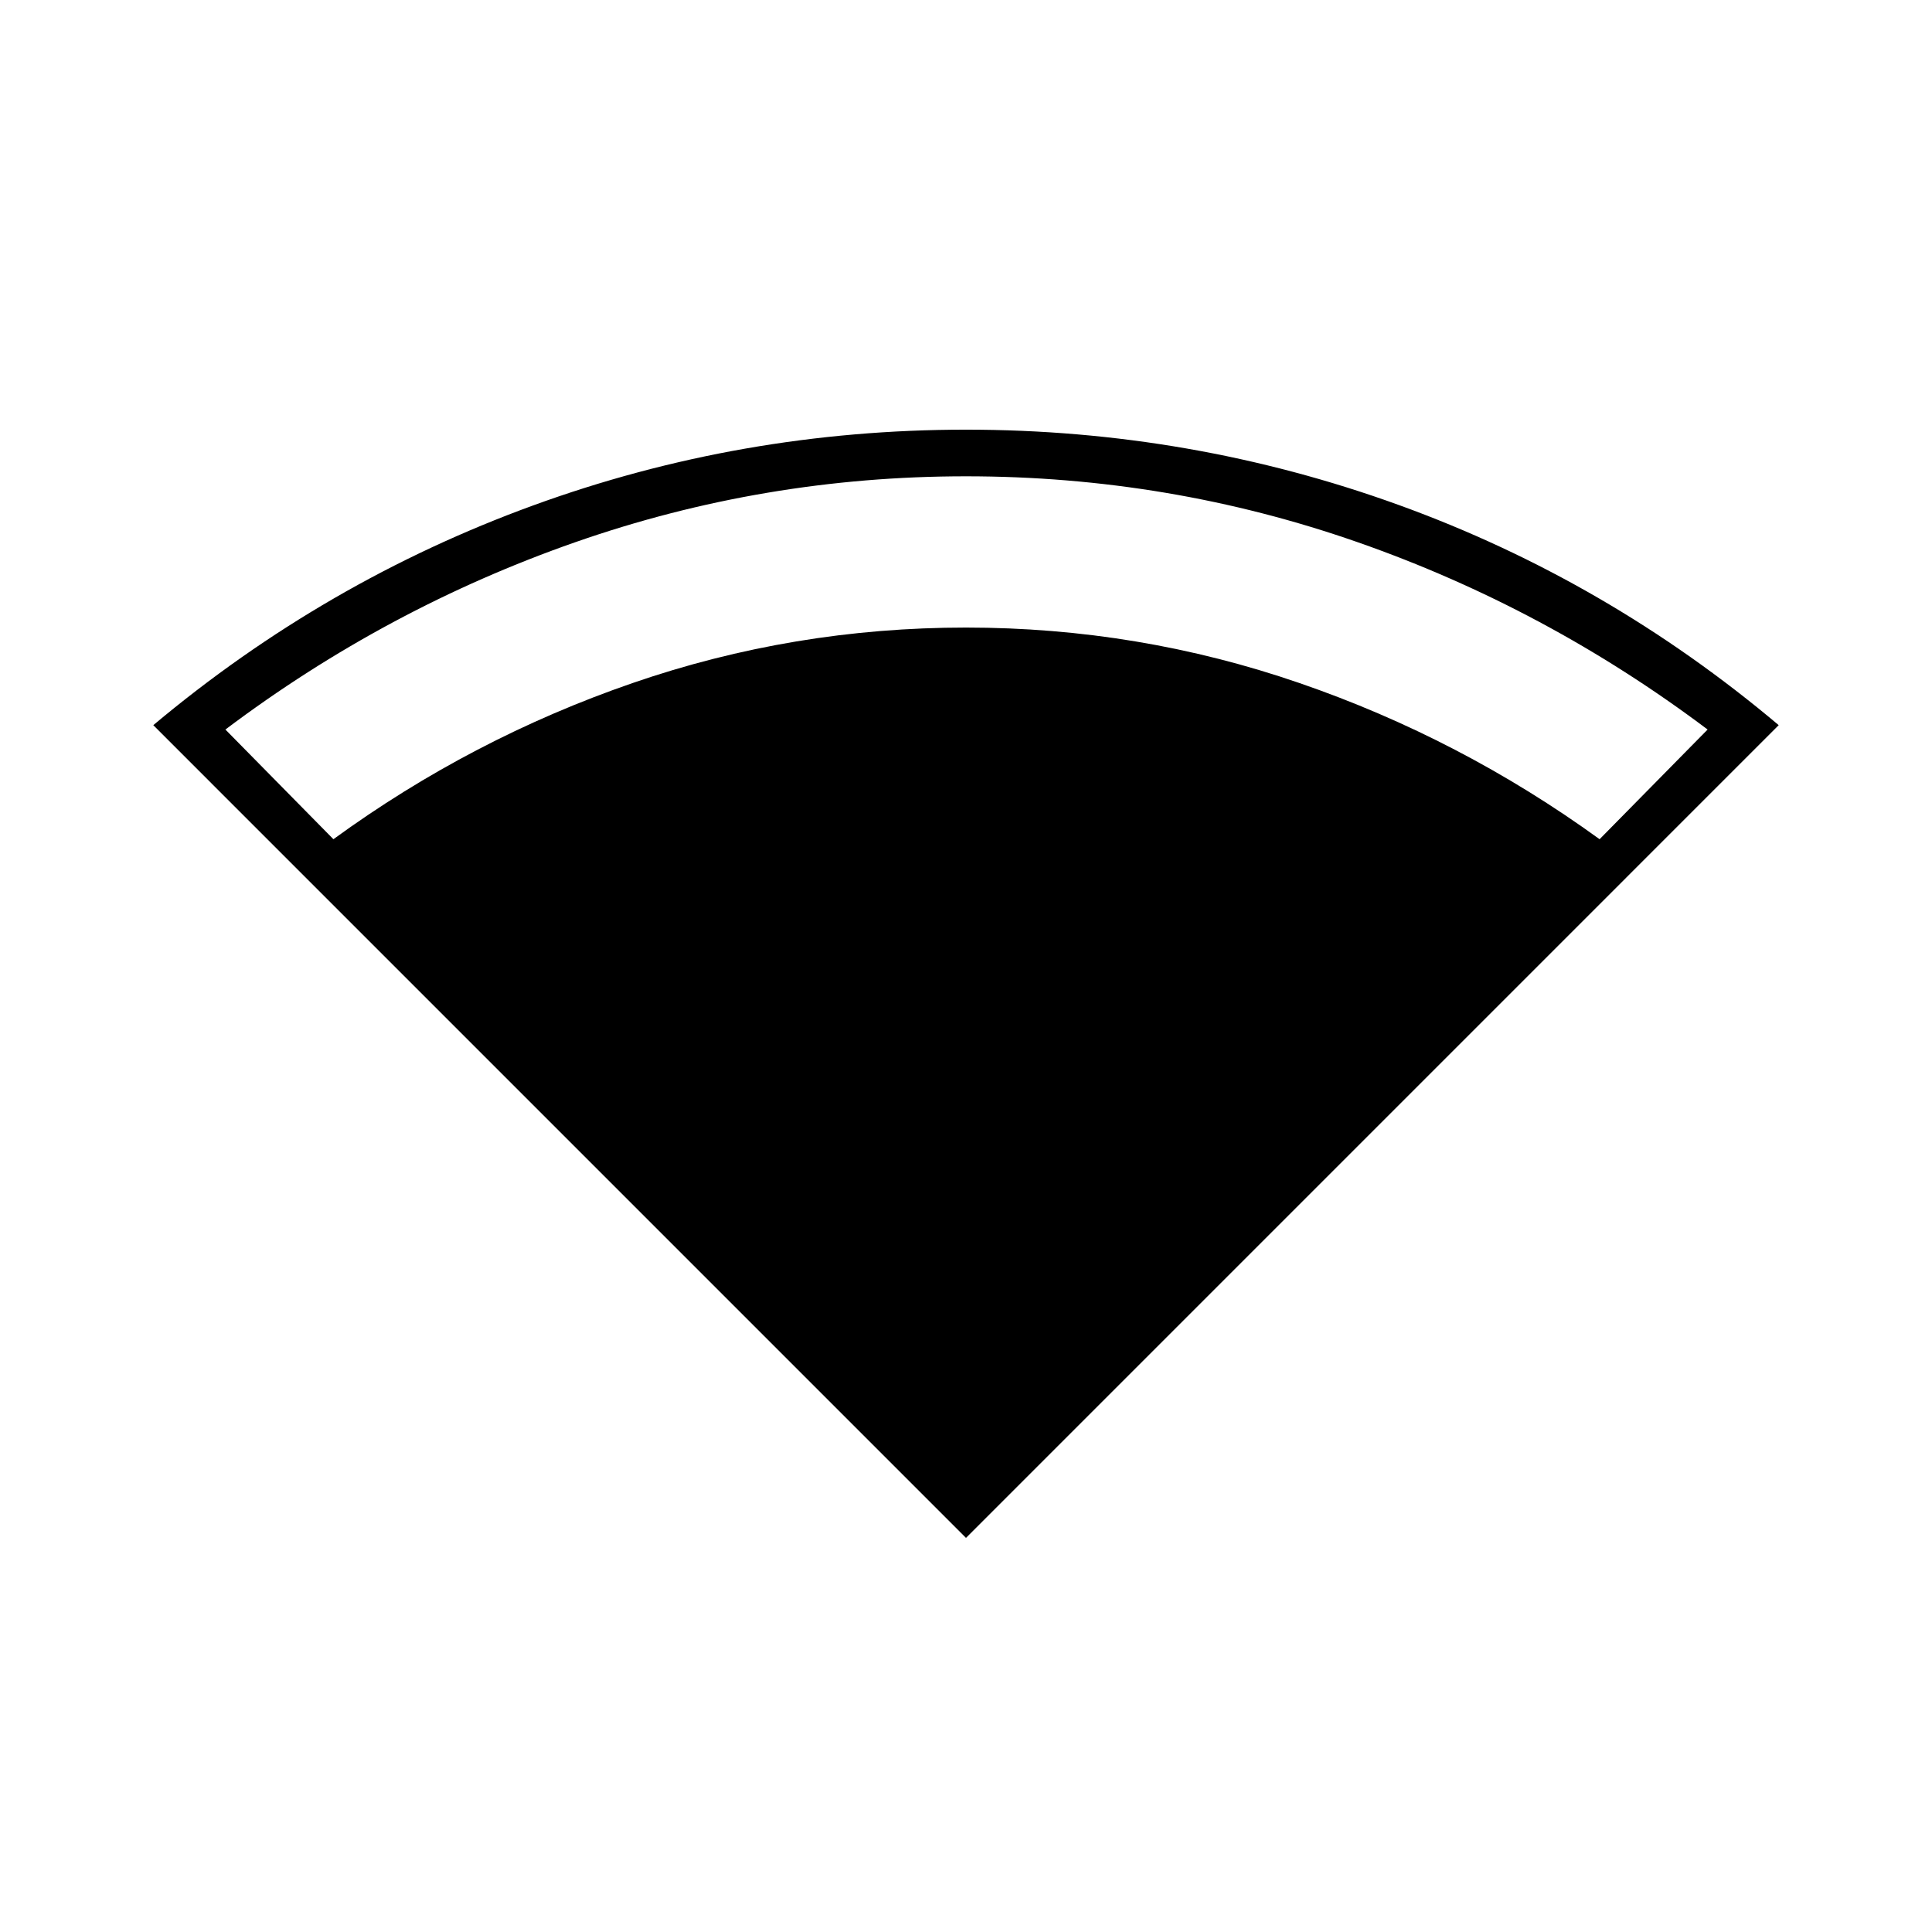 <svg xmlns="http://www.w3.org/2000/svg" height="40" viewBox="0 -960 960 960" width="40"><path d="M480-195.83 76.17-599.67q85.33-71.5 188.68-109.16Q368.2-746.5 480-746.5q111.67 0 215.05 37.43 103.38 37.43 188.78 109.4L480-195.83ZM165.67-543q68.66-50 148.61-77.58 79.94-27.59 165.72-27.59 85.67 0 165.75 27.59Q725.83-593 794.83-543l53.67-54.5q-80.2-60.33-173.88-93.08-93.68-32.75-194.64-32.75-100.45 0-194.13 32.75Q192.17-657.83 112-597.5l53.67 54.5Z"/></svg>